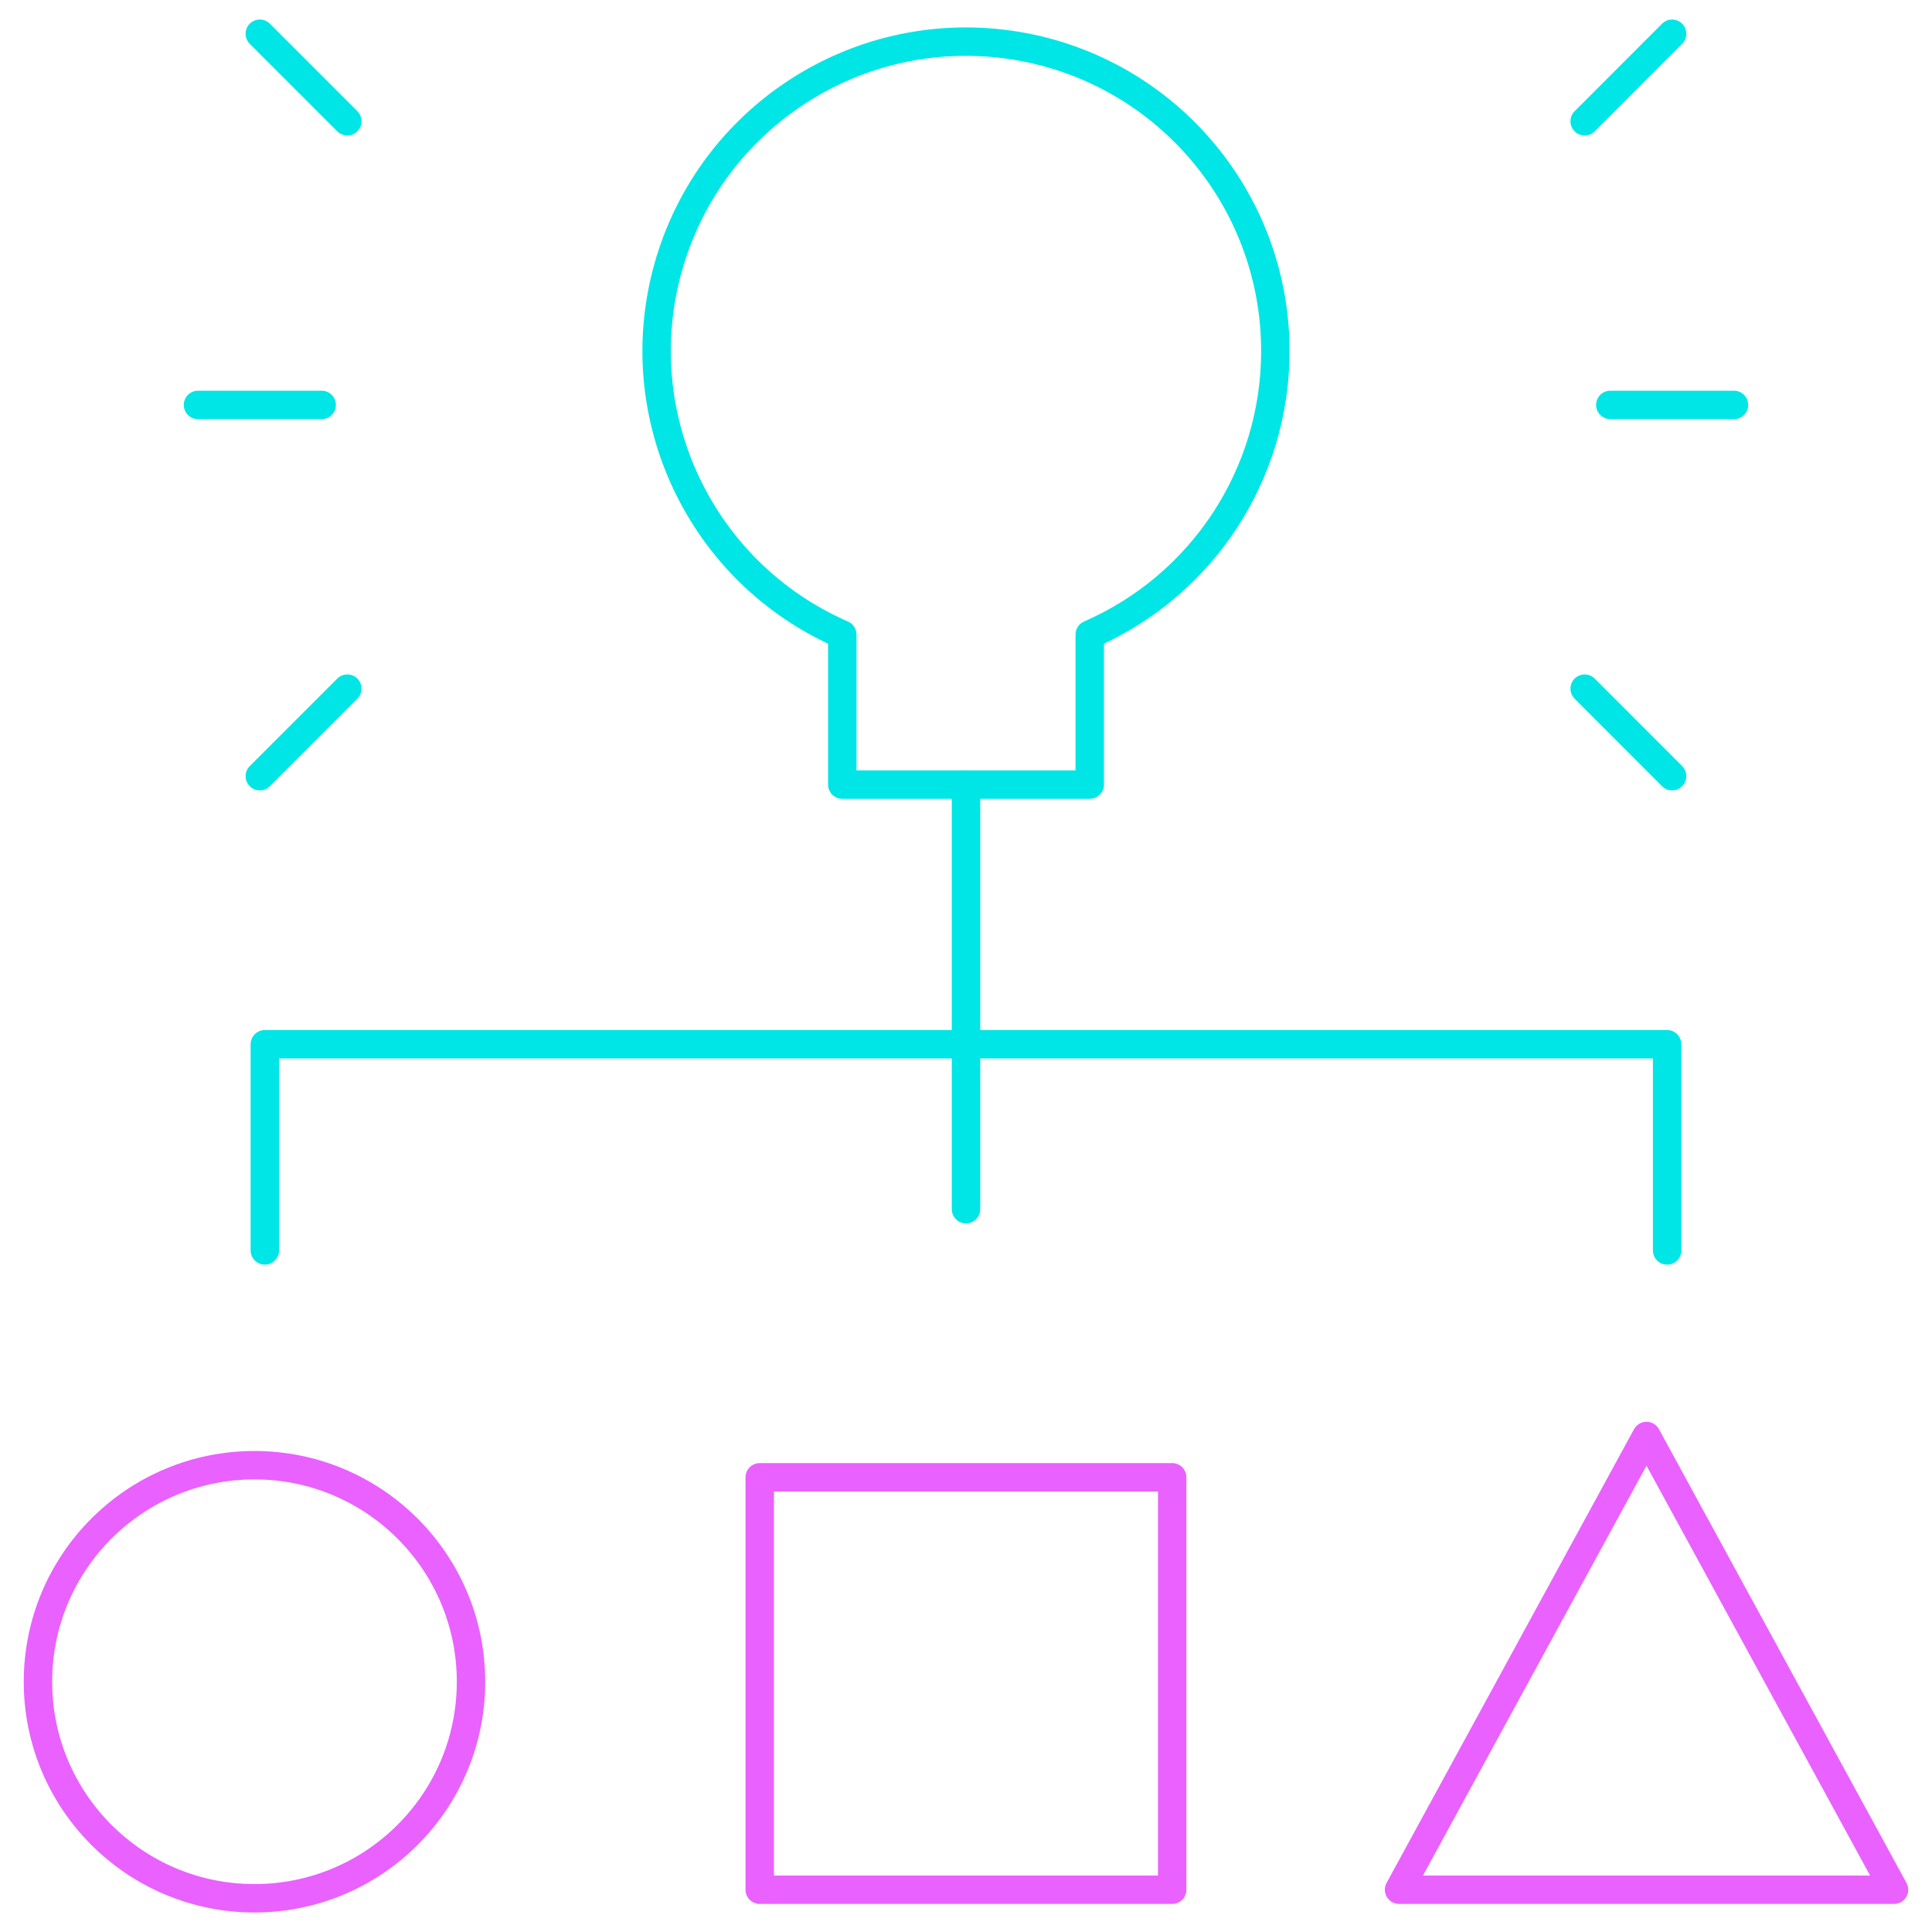 <svg width="68" height="68" viewBox="0 0 68 68" fill="none" xmlns="http://www.w3.org/2000/svg">
<g id="Group">
<g id="idea-strategy">
<path id="Oval" fill-rule="evenodd" clip-rule="evenodd" d="M8.957 66.813C13.166 66.813 16.578 63.401 16.578 59.192C16.578 54.983 13.166 51.57 8.957 51.57C4.748 51.57 1.336 54.983 1.336 59.192C1.336 63.401 4.748 66.813 8.957 66.813Z" stroke="#E961FF" stroke-linecap="round" stroke-linejoin="round"/>
<path id="Rectangle-path" fill-rule="evenodd" clip-rule="evenodd" d="M26.74 51.996H41.257V66.512H26.74V51.996Z" stroke="#E961FF" stroke-linecap="round" stroke-linejoin="round"/>
<path id="Shape" fill-rule="evenodd" clip-rule="evenodd" d="M66.663 66.512H49.242L57.951 50.543L66.663 66.512V66.512Z" stroke="#E961FF" stroke-linecap="round" stroke-linejoin="round"/>
<path id="Shape_2" fill-rule="evenodd" clip-rule="evenodd" d="M44.888 12.372C44.897 6.932 40.889 2.32 35.501 1.57C30.113 0.82 24.997 4.162 23.521 9.398C22.044 14.634 24.659 20.157 29.645 22.333V27.615H38.355V22.333C42.318 20.606 44.883 16.696 44.888 12.372V12.372Z" stroke="#00E5E5" stroke-linecap="round" stroke-linejoin="round"/>
<path id="Shape_3" d="M9.321 44.011V36.754H58.677V44.011" stroke="#00E5E5" stroke-linecap="round" stroke-linejoin="round"/>
<path id="Shape_4" d="M56.677 14.252H61.031" stroke="#00E5E5" stroke-linecap="round" stroke-linejoin="round"/>
<path id="Shape_5" d="M55.775 24.238L58.852 27.318" stroke="#00E5E5" stroke-linecap="round" stroke-linejoin="round"/>
<path id="Shape_6" d="M55.775 4.268L58.852 1.188" stroke="#00E5E5" stroke-linecap="round" stroke-linejoin="round"/>
<path id="Shape_7" d="M11.322 14.252H6.968" stroke="#00E5E5" stroke-linecap="round" stroke-linejoin="round"/>
<path id="Shape_8" d="M12.224 24.238L9.144 27.318" stroke="#00E5E5" stroke-linecap="round" stroke-linejoin="round"/>
<path id="Shape_9" d="M12.224 4.268L9.144 1.188" stroke="#00E5E5" stroke-linecap="round" stroke-linejoin="round"/>
<path id="Shape_10" d="M34 27.615V42.56" stroke="#00E5E5" stroke-linecap="round" stroke-linejoin="round"/>
</g>
</g>
</svg>

